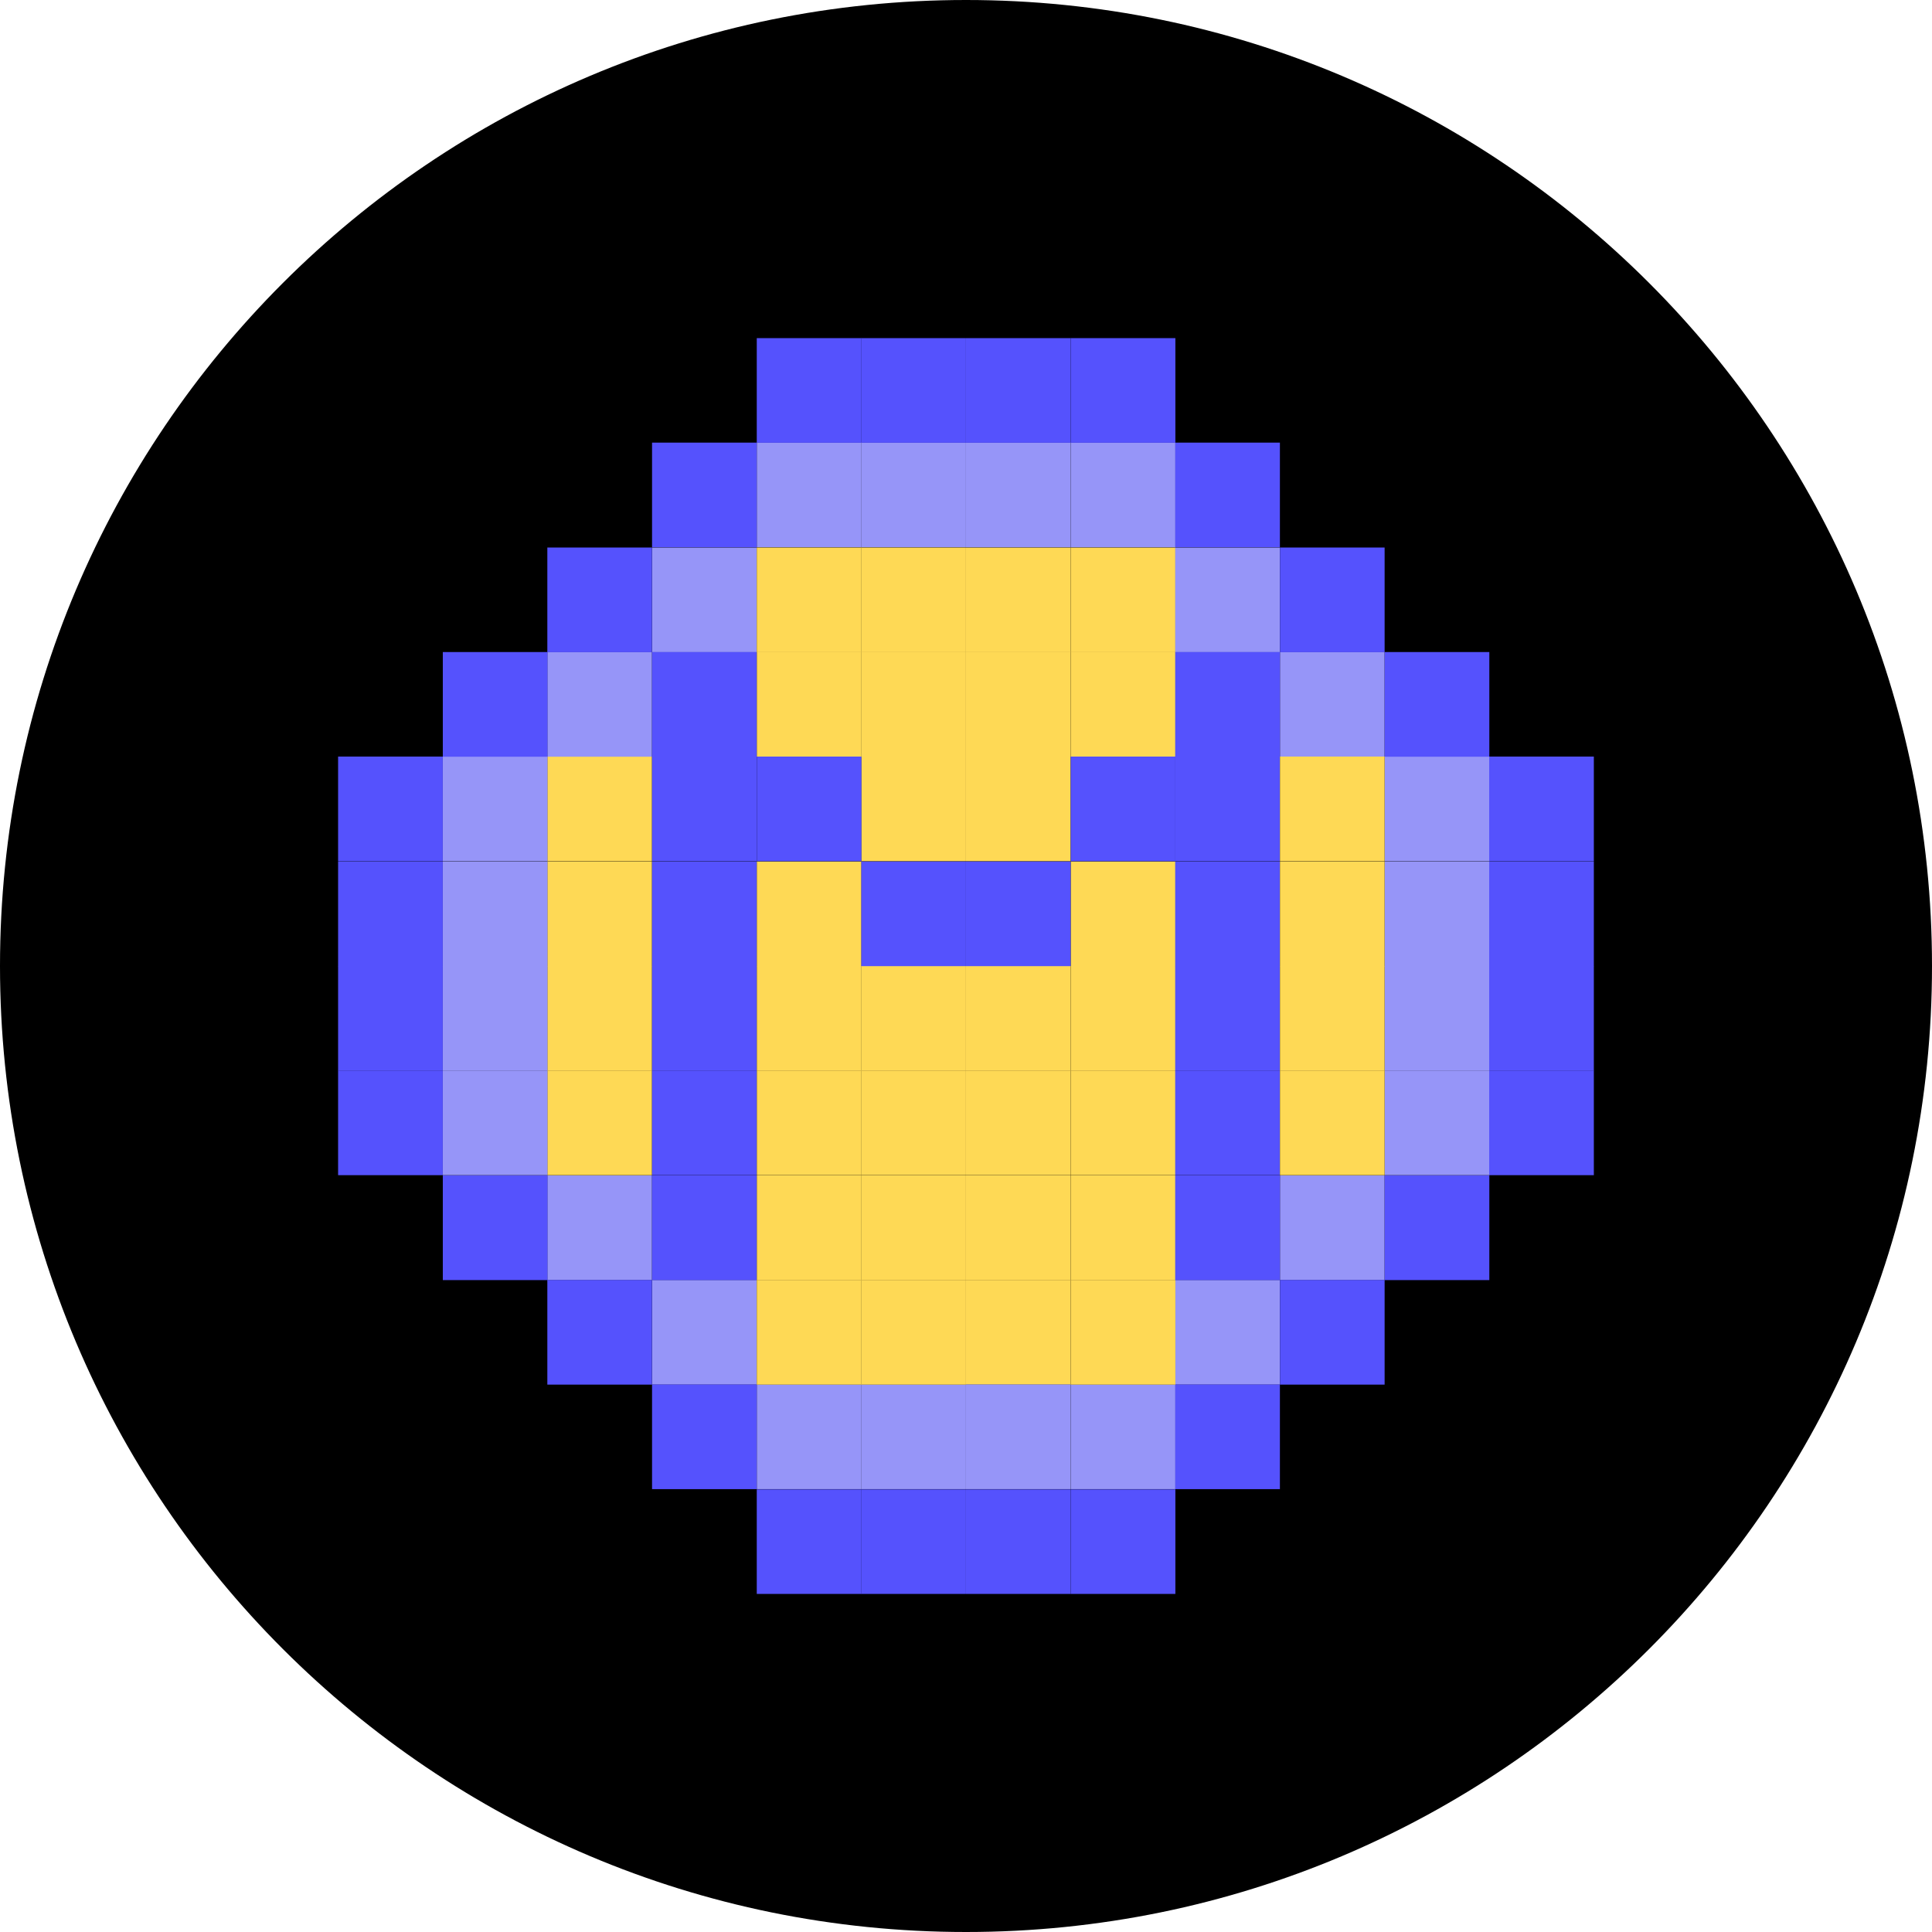 <svg viewBox="0 0 40 40" fill="none" xmlns="http://www.w3.org/2000/svg">
<path d="M0 20C0 8.954 8.954 0 20 0C31.046 0 40 8.954 40 20C40 31.046 31.046 40 20 40C8.954 40 0 31.046 0 20Z" fill="black"/>
<g clip-path="url(#clip0_5488_245250)">
<path d="M13.499 15.664H11.332V17.831H13.499V15.664Z" fill="#FED955"/>
<path d="M13.499 20H11.332V22.167H13.499V20Z" fill="#FED955"/>
<path d="M13.499 17.836H11.332V20.003H13.499V17.836Z" fill="#FED955"/>
<path d="M13.499 22.164H11.332V24.331H13.499V22.164Z" fill="#FED955"/>
<path d="M22.167 11.336H20V13.503H22.167V11.336Z" fill="#FED955"/>
<path d="M22.167 26.5H20V28.667H22.167V26.5Z" fill="#FED955"/>
<path d="M24.335 11.336H22.168V13.503H24.335V11.336Z" fill="#FED955"/>
<path d="M26.499 11.336H24.332V13.503H26.499V11.336Z" fill="#9695F8"/>
<path d="M15.667 11.336H13.5V13.503H15.667V11.336Z" fill="#9695F8"/>
<path d="M28.667 24.336H26.5V26.503H28.667V24.336Z" fill="#9695F8"/>
<path d="M13.499 24.336H11.332V26.503H13.499V24.336Z" fill="#9695F8"/>
<path d="M24.335 9.164H22.168V11.331H24.335V9.164Z" fill="#9695F8"/>
<path d="M24.335 7H22.168V9.167H24.335V7Z" fill="#5552FD"/>
<path d="M24.335 30.836H22.168V33.003H24.335V30.836Z" fill="#5552FD"/>
<path d="M24.335 28.664H22.168V30.831H24.335V28.664Z" fill="#9695F8"/>
<path d="M19.999 9.164H17.832V11.331H19.999V9.164Z" fill="#9695F8"/>
<path d="M19.999 7H17.832V9.167H19.999V7Z" fill="#5552FD"/>
<path d="M19.999 30.836H17.832V33.003H19.999V30.836Z" fill="#5552FD"/>
<path d="M19.999 28.664H17.832V30.831H19.999V28.664Z" fill="#9695F8"/>
<path d="M22.167 9.164H20V11.331H22.167V9.164Z" fill="#9695F8"/>
<path d="M22.167 7H20V9.167H22.167V7Z" fill="#5552FD"/>
<path d="M22.167 30.836H20V33.003H22.167V30.836Z" fill="#5552FD"/>
<path d="M22.167 28.664H20V30.831H22.167V28.664Z" fill="#9695F8"/>
<path d="M17.835 9.164H15.668V11.331H17.835V9.164Z" fill="#9695F8"/>
<path d="M17.835 7H15.668V9.167H17.835V7Z" fill="#5552FD"/>
<path d="M17.835 30.836H15.668V33.003H17.835V30.836Z" fill="#5552FD"/>
<path d="M17.835 28.664H15.668V30.831H17.835V28.664Z" fill="#9695F8"/>
<path d="M28.667 13.5H26.5V15.667H28.667V13.5Z" fill="#9695F8"/>
<path d="M13.499 13.5H11.332V15.667H13.499V13.5Z" fill="#9695F8"/>
<path d="M26.499 26.5H24.332V28.667H26.499V26.5Z" fill="#9695F8"/>
<path d="M15.667 26.5H13.5V28.667H15.667V26.5Z" fill="#9695F8"/>
<path d="M30.835 15.664H28.668V17.831H30.835V15.664Z" fill="#9695F8"/>
<path d="M11.335 15.664H9.168V17.831H11.335V15.664Z" fill="#9695F8"/>
<path d="M9.167 15.664H7V17.831H9.167V15.664Z" fill="#5552FD"/>
<path d="M11.335 13.5H9.168V15.667H11.335V13.5Z" fill="#5552FD"/>
<path d="M30.835 13.5H28.668V15.667H30.835V13.5Z" fill="#5552FD"/>
<path d="M26.499 28.664H24.332V30.831H26.499V28.664Z" fill="#5552FD"/>
<path d="M11.335 24.336H9.168V26.503H11.335V24.336Z" fill="#5552FD"/>
<path d="M13.499 11.336H11.332V13.503H13.499V11.336Z" fill="#5552FD"/>
<path d="M28.667 11.336H26.5V13.503H28.667V11.336Z" fill="#5552FD"/>
<path d="M28.667 26.5H26.5V28.667H28.667V26.5Z" fill="#5552FD"/>
<path d="M13.499 26.5H11.332V28.667H13.499V26.5Z" fill="#5552FD"/>
<path d="M15.667 9.164H13.5V11.331H15.667V9.164Z" fill="#5552FD"/>
<path d="M26.499 9.164H24.332V11.331H26.499V9.164Z" fill="#5552FD"/>
<path d="M30.835 24.336H28.668V26.503H30.835V24.336Z" fill="#5552FD"/>
<path d="M15.667 28.664H13.5V30.831H15.667V28.664Z" fill="#5552FD"/>
<path d="M32.999 15.664H30.832V17.831H32.999V15.664Z" fill="#5552FD"/>
<path d="M30.835 17.836H28.668V20.003H30.835V17.836Z" fill="#9695F8"/>
<path d="M11.335 17.836H9.168V20.003H11.335V17.836Z" fill="#9695F8"/>
<path d="M9.167 17.836H7V20.003H9.167V17.836Z" fill="#5552FD"/>
<path d="M32.999 17.836H30.832V20.003H32.999V17.836Z" fill="#5552FD"/>
<path d="M30.835 20H28.668V22.167H30.835V20Z" fill="#9695F8"/>
<path d="M11.335 20H9.168V22.167H11.335V20Z" fill="#9695F8"/>
<path d="M9.167 20H7V22.167H9.167V20Z" fill="#5552FD"/>
<path d="M32.999 20H30.832V22.167H32.999V20Z" fill="#5552FD"/>
<path d="M30.835 22.164H28.668V24.331H30.835V22.164Z" fill="#9695F8"/>
<path d="M11.335 22.164H9.168V24.331H11.335V22.164Z" fill="#9695F8"/>
<path d="M9.167 22.164H7V24.331H9.167V22.164Z" fill="#5552FD"/>
<path d="M32.999 22.164H30.832V24.331H32.999V22.164Z" fill="#5552FD"/>
<path d="M24.335 26.5H22.168V28.667H24.335V26.5Z" fill="#FED955"/>
<path d="M22.167 15.664H20V17.831H22.167V15.664Z" fill="#FED955"/>
<path d="M22.167 20H20V22.167H22.167V20Z" fill="#FED955"/>
<path d="M22.167 22.164H20V24.331H22.167V22.164Z" fill="#FED955"/>
<path d="M22.167 13.5H20V15.667H22.167V13.5Z" fill="#FED955"/>
<path d="M22.167 24.336H20V26.503H22.167V24.336Z" fill="#FED955"/>
<path d="M17.835 20H15.668V22.167H17.835V20Z" fill="#FED955"/>
<path d="M17.835 17.836H15.668V20.003H17.835V17.836Z" fill="#FED955"/>
<path d="M17.835 22.164H15.668V24.331H17.835V22.164Z" fill="#FED955"/>
<path d="M17.835 13.5H15.668V15.667H17.835V13.5Z" fill="#FED955"/>
<path d="M17.835 24.336H15.668V26.503H17.835V24.336Z" fill="#FED955"/>
<path d="M24.335 20H22.168V22.167H24.335V20Z" fill="#FED955"/>
<path d="M24.335 17.836H22.168V20.003H24.335V17.836Z" fill="#FED955"/>
<path d="M24.335 22.164H22.168V24.331H24.335V22.164Z" fill="#FED955"/>
<path d="M24.335 13.5H22.168V15.667H24.335V13.5Z" fill="#FED955"/>
<path d="M24.335 24.336H22.168V26.503H24.335V24.336Z" fill="#FED955"/>
<path d="M19.999 11.336H17.832V13.503H19.999V11.336Z" fill="#FED955"/>
<path d="M19.999 26.5H17.832V28.667H19.999V26.5Z" fill="#FED955"/>
<path d="M17.835 11.336H15.668V13.503H17.835V11.336Z" fill="#FED955"/>
<path d="M17.835 26.5H15.668V28.667H17.835V26.5Z" fill="#FED955"/>
<path d="M19.999 15.664H17.832V17.831H19.999V15.664Z" fill="#FED955"/>
<path d="M19.999 20H17.832V22.167H19.999V20Z" fill="#FED955"/>
<path d="M17.835 15.664H15.668V17.831H17.835V15.664Z" fill="#5552FD"/>
<path d="M22.167 17.836H20V20.003H22.167V17.836Z" fill="#5552FD"/>
<path d="M26.499 15.664H24.332V17.831H26.499V15.664Z" fill="#5552FD"/>
<path d="M26.499 20H24.332V22.167H26.499V20Z" fill="#5552FD"/>
<path d="M26.499 17.836H24.332V20.003H26.499V17.836Z" fill="#5552FD"/>
<path d="M26.499 22.164H24.332V24.331H26.499V22.164Z" fill="#5552FD"/>
<path d="M26.499 13.5H24.332V15.667H26.499V13.5Z" fill="#5552FD"/>
<path d="M26.499 24.336H24.332V26.503H26.499V24.336Z" fill="#5552FD"/>
<path d="M15.667 15.664H13.5V17.831H15.667V15.664Z" fill="#5552FD"/>
<path d="M15.667 20H13.5V22.167H15.667V20Z" fill="#5552FD"/>
<path d="M15.667 17.836H13.5V20.003H15.667V17.836Z" fill="#5552FD"/>
<path d="M15.667 22.164H13.5V24.331H15.667V22.164Z" fill="#5552FD"/>
<path d="M15.667 13.5H13.5V15.667H15.667V13.5Z" fill="#5552FD"/>
<path d="M15.667 24.336H13.5V26.503H15.667V24.336Z" fill="#5552FD"/>
<path d="M24.335 15.664H22.168V17.831H24.335V15.664Z" fill="#5552FD"/>
<path d="M19.999 17.836H17.832V20.003H19.999V17.836Z" fill="#5552FD"/>
<path d="M19.999 22.164H17.832V24.331H19.999V22.164Z" fill="#FED955"/>
<path d="M19.999 13.5H17.832V15.667H19.999V13.5Z" fill="#FED955"/>
<path d="M19.999 24.336H17.832V26.503H19.999V24.336Z" fill="#FED955"/>
<path d="M28.667 15.664H26.5V17.831H28.667V15.664Z" fill="#FED955"/>
<path d="M28.667 20H26.5V22.167H28.667V20Z" fill="#FED955"/>
<path d="M28.667 17.836H26.5V20.003H28.667V17.836Z" fill="#FED955"/>
<path d="M28.667 22.164H26.5V24.331H28.667V22.164Z" fill="#FED955"/>
</g>
<defs>
<clipPath id="clip0_5488_245250">
<rect width="26" height="26" fill="white" transform="translate(7 7)"/>
</clipPath>
</defs>
</svg>

